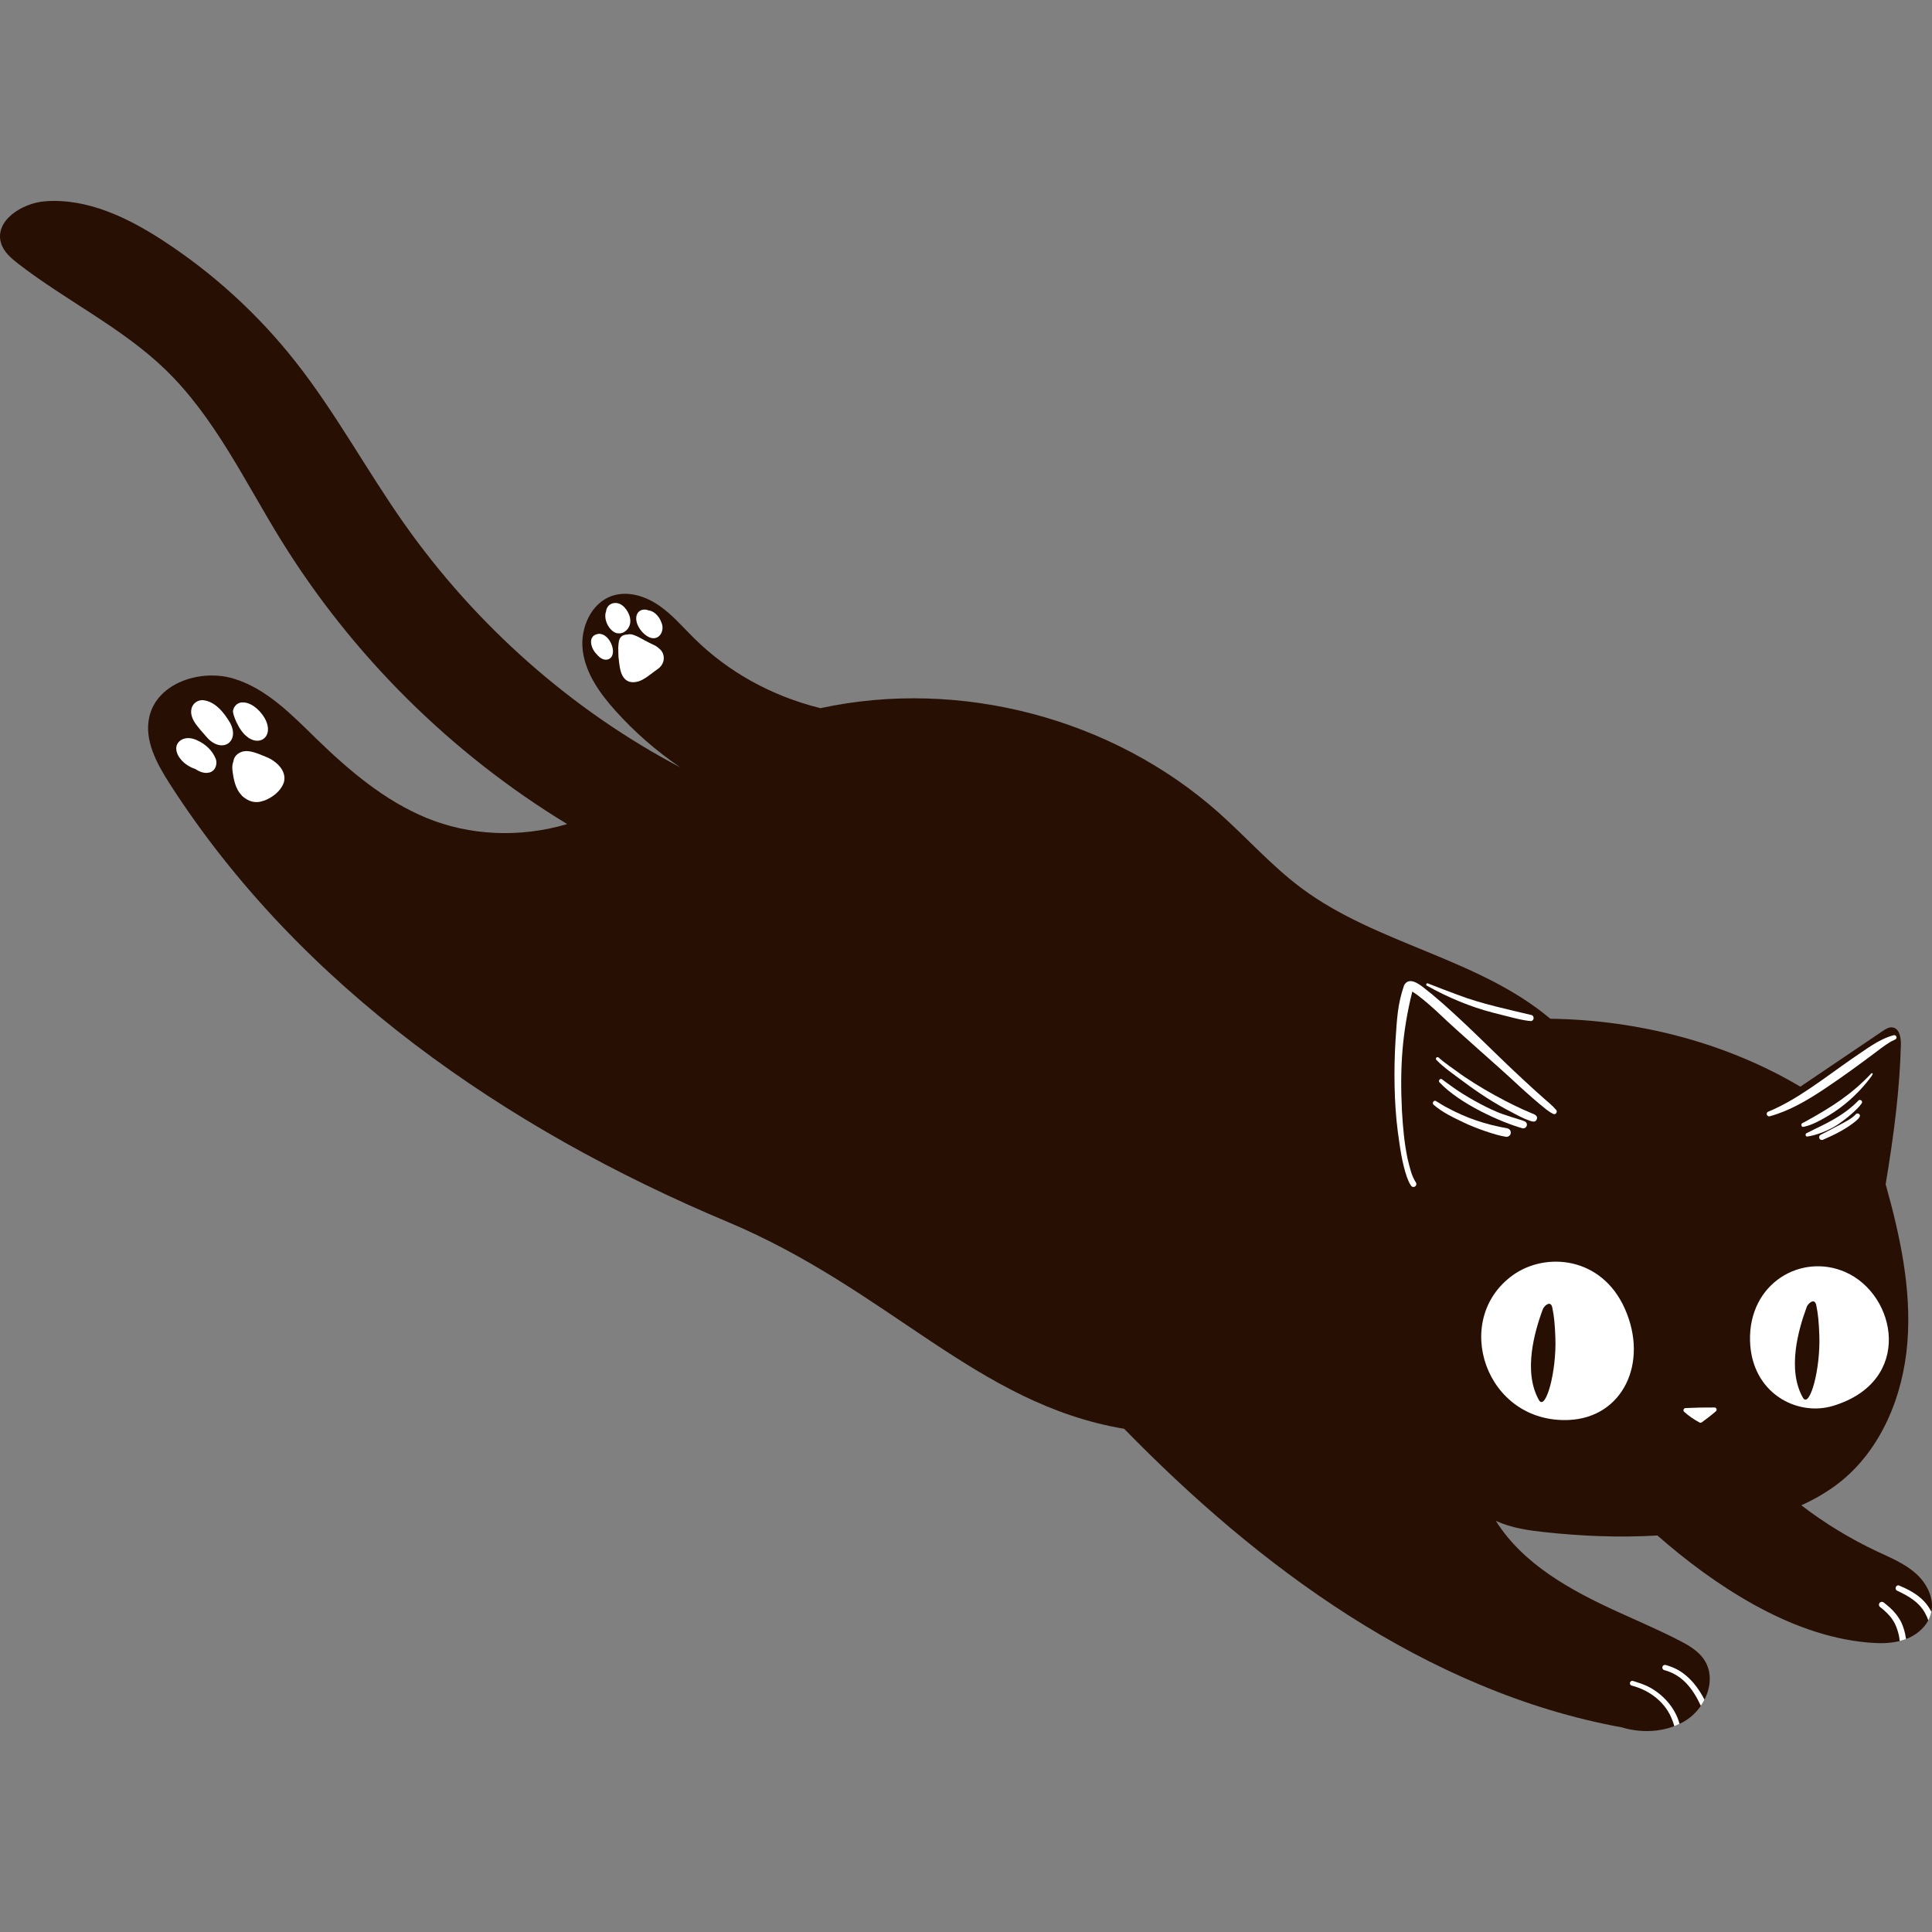 <svg width="800" height="800" viewBox="0 0 800 800" fill="none" xmlns="http://www.w3.org/2000/svg">
<rect x="0" y="0" width="800" height="800" fill="#808080" stroke="none"/>
<g clip-path="url(#clip0_250_675)">
<path d="M799.753 667.421C799.741 667.531 799.716 667.63 799.692 667.741C799.433 668.885 799.003 669.968 798.461 670.989C796.554 674.532 793.085 677.251 789.271 678.691C789.234 678.703 789.209 678.715 789.172 678.728C788.336 679.035 787.487 679.306 786.625 679.515C782.393 680.585 777.902 680.536 773.522 680.142C756.827 678.666 740.82 672.539 726.179 664.406C711.526 656.274 698.091 646.148 686.292 635.813C670.679 636.736 654.992 636.109 639.44 634.411C632.76 633.685 626.042 632.75 619.398 629.76C630.656 647.698 650.28 658.452 669.534 667.273C678.085 671.185 686.734 674.864 695.101 679.158C699.112 681.213 703.209 683.538 705.694 687.303C708.942 692.224 708.487 698.474 705.792 703.789C705.362 704.675 704.857 705.524 704.279 706.336C702.68 708.698 700.6 710.765 698.238 712.279C697.34 712.857 696.417 713.374 695.47 713.829C694.756 714.173 694.03 714.481 693.292 714.764C686.181 717.495 678.171 717.286 671.515 715.256C631.234 707.936 593.081 691.031 558.57 668.996C524.06 646.972 493.043 619.868 465.496 591.632C404.373 581.359 368.336 534.102 301.123 505.89C209.204 467.307 124.151 408.46 70.287 324.563C64.874 316.135 59.534 306.33 61.884 296.585C65.231 282.719 83.107 276.888 96.764 281.009C110.421 285.143 120.793 295.97 131.017 305.924C144.562 319.088 159.29 331.588 176.76 338.749C194.231 345.91 214.987 347.103 234.869 341.234C186.788 312.026 145.768 271.302 116.228 223.417C101.304 199.241 88.951 172.863 68.54 153.091C50.528 135.67 27.41 124.56 7.577 109.23C4.6 106.929 1.548 104.321 0.441 100.716C-2.401 91.464 9.054 84.069 18.699 83.344C36.182 82.027 52.989 90.147 67.667 99.732C88.336 113.216 106.791 130.072 122.097 149.437C138.878 170.66 151.748 194.677 167.336 216.798C197.036 258.974 236.702 294.088 281.745 317.772C271.828 311.054 262.724 303.106 254.739 294.186C248.427 287.136 242.62 279.041 241.341 269.678C240.049 260.315 244.663 249.586 253.656 246.671C260.054 244.604 267.153 246.831 272.714 250.608C278.263 254.385 282.655 259.589 287.441 264.314C301.467 278.167 319.27 288.145 339.731 293.239C397.446 280.739 460.722 297.385 504.805 336.657C516.333 346.931 526.619 358.631 539.008 367.834C570.111 390.977 612.152 396.759 641.963 421.846C678.639 422.313 715.155 431.959 745.483 449.971C756.864 442.282 768.232 434.592 779.612 426.915C780.818 426.09 782.184 425.229 783.636 425.426C786.502 425.82 787.191 429.622 787.117 432.513C786.638 451.029 784.3 469.484 780.806 490.375C786.785 511.71 791.571 533.794 789.812 555.878C788.065 577.963 779.01 600.281 761.576 613.963C756.679 617.801 751.118 620.951 745.877 623.313C755.633 630.781 766.19 637.204 777.312 642.432C782.861 645.029 788.643 647.415 793.232 651.476C797.735 655.462 800.934 661.552 799.753 667.421Z" fill="#270F03"/>
<path d="M649.703 587.978C615.152 589.567 600.712 546.448 626.486 527.986C639.958 518.337 663.178 520.207 672.828 541.935C682.802 564.394 671.879 586.958 649.703 587.978Z" fill="white"/>
<path d="M759.097 582.12C744.117 586.686 725.234 576.837 724.653 555.227C724.009 531.342 745.866 518.724 764.129 526.743C785.415 536.089 792.517 571.934 759.097 582.12Z" fill="white"/>
<path d="M703.728 589.023C701.452 587.81 699.319 586.328 697.385 584.621C696.788 584.094 697.136 583.091 697.932 583.052C701.931 582.858 705.935 582.777 709.938 582.811C710.76 582.818 711.126 583.849 710.505 584.388C708.629 586.02 706.653 587.528 704.676 588.956C704.399 589.157 704.029 589.184 703.728 589.023Z" fill="white"/>
<path d="M644.042 553.76C643.828 548.324 643.545 545.034 642.754 541.372C642.07 538.202 639.219 540.817 638.776 542.327C636.82 547.628 635.06 553.676 634.312 559.705C633.423 566.865 633.961 573.999 637.291 579.826C640.068 584.219 644.601 567.955 644.042 553.76Z" fill="#270F03"/>
<path d="M753.339 552.764C753.125 547.328 752.842 544.037 752.051 540.376C751.367 537.206 748.516 539.821 748.073 541.33C746.117 546.632 744.357 552.68 743.609 558.709C742.72 565.869 743.258 573.003 746.588 578.83C749.365 583.223 753.898 566.959 753.339 552.764Z" fill="#270F03"/>
<path d="M643.241 458.359C643.12 458.244 643.114 458.25 643.147 458.295C643.113 458.255 643.086 458.207 643.047 458.171C642.092 457.211 641.037 456.362 640.02 455.47C636.727 452.585 633.495 449.63 630.295 446.643C617.696 434.999 605.883 422.48 592.699 411.483C589.949 409.577 584.065 403.231 581.41 407.985C578.634 416.056 578.471 422.01 577.872 430.451C577.088 443.051 577.288 456.905 578.771 468.364C579.661 474.783 580.455 481.298 582.588 487.445C583.004 488.54 583.421 489.654 584.066 490.638C584.278 490.995 584.535 491.356 584.961 491.458C585.961 491.755 586.875 490.584 586.322 489.688C584.459 486.871 583.812 483.635 582.86 479.831C581.462 473.156 580.95 467.147 580.513 459.934C579.607 441.72 580.647 427.354 584.8 410.599C587.204 412.005 591.355 415.515 594.71 418.599C605.996 429.338 617.949 439.332 629.339 449.957C632.925 453.229 636.548 456.468 640.365 459.469C641.536 460.249 641.616 460.457 642.901 461.107C643.318 461.426 643.938 461.453 644.317 461.053C645.216 459.775 643.983 459.396 643.241 458.359Z" fill="white"/>
<path d="M634.072 420.286C625.505 418.216 613.117 415.629 603.679 411.954C599.559 410.434 595.432 408.879 591.739 407.401C591.475 407.313 591.229 407.099 590.94 407.179C590.506 407.287 590.411 407.928 590.813 408.145C599.516 412.977 608.738 416.903 618.393 419.377C623.303 420.563 630.127 422.576 633.942 422.806C635.315 422.7 635.432 420.554 634.072 420.286Z" fill="white"/>
<path d="M633.975 460.855C626.265 457.762 612.105 450.248 603.041 443.481C601.355 442.32 599.012 440.581 598.167 439.943C597.343 439.294 596.508 438.655 595.744 437.936C595.615 437.807 595.442 437.736 595.261 437.736C594.679 437.719 594.345 438.496 594.778 438.901C598.025 442.203 601.88 444.819 605.58 447.578C612.03 452.427 618.773 456.867 625.963 460.548C628.383 461.829 630.795 463.163 633.394 464.05C634.287 464.342 635.488 464.826 636.141 463.861C637.505 461.598 634.123 461.092 633.975 460.855Z" fill="white"/>
<path d="M632.061 464.95C631.252 464.01 631.564 464.506 630.766 464.091C628.88 463.409 622.609 461.682 619.378 460.205C614.592 458.194 606.86 453.977 601.604 450.192C599.691 448.862 598.729 448.101 597.007 446.847C596.212 446.458 595.438 447.596 596.092 448.203C604.489 457.17 621.839 464.818 630.353 467.172C631.604 467.563 632.762 466.064 632.061 464.95Z" fill="white"/>
<path d="M624.191 467.23C614.905 465.562 607.336 463.009 599.404 458.741C597.655 457.912 596.051 456.731 594.393 455.814C593.528 455.644 592.939 456.83 593.589 457.43C597.296 460.652 601.822 462.767 606.223 464.866C610.54 466.987 619.431 470.127 623.356 470.676C624.449 471.003 625.609 470.106 625.596 468.97C625.568 467.563 624.239 467.222 624.191 467.23Z" fill="white"/>
<path d="M732.166 460.319C732.273 460.263 732.308 460.254 732.166 460.319V460.319Z" fill="white"/>
<path d="M784.11 428.669C777.715 430.372 772.434 434.765 766.973 438.324C755.682 446.169 744.048 455.506 732.143 460.332C731.986 460.417 731.732 460.577 731.693 460.731C731.212 461.506 732.055 462.542 732.918 462.2C741.07 459.938 748.42 455.582 755.416 450.928C762.874 445.96 769.954 440.776 776.187 436.102C777.875 434.796 780.304 432.946 782.526 431.575C783.728 430.789 784.193 430.909 785.115 430.171C785.69 429.505 784.96 428.398 784.11 428.669Z" fill="white"/>
<path d="M774.877 444.465C766.691 453.173 758.665 458.27 747.619 464.395C746.803 464.897 746.454 464.81 746.006 465.367C745.716 465.84 745.99 466.507 746.527 466.647C750.239 465.982 753.922 463.83 757.177 461.926C763.385 458.196 768.708 453.399 772.963 448.197C773.328 447.671 776.777 443.855 774.877 444.465Z" fill="white"/>
<path d="M771.013 456.119C770.846 455.477 769.976 455.238 769.514 455.724C764.574 460.916 758.18 464.358 751.233 467.629C751.162 467.663 751.089 467.693 751.019 467.731C751.082 467.704 751.297 467.614 751.264 467.627C750.407 468.028 748.44 469.022 748.208 469.151C747.474 469.328 747.471 470.45 748.208 470.633C751.948 470.166 757.29 468.114 760.999 465.638C763.955 463.647 766.734 461.382 769.239 458.845C769.784 458.303 770.274 457.711 770.721 457.086C770.951 456.819 771.124 456.477 771.013 456.119Z" fill="white"/>
<path d="M768.485 461.341C766.904 463.112 764.555 464.267 762.186 465.549C759.444 466.991 756.721 468.47 753.955 469.864C752.977 470.234 753.074 471.761 754.092 472.007C755.071 472.084 754.603 471.971 755.42 471.701C760.047 469.678 764.622 467.359 768.538 464.136C769.151 463.54 770.027 462.919 770.162 462.035C770.189 461.191 769.065 460.722 768.485 461.341Z" fill="white"/>
<path d="M110.268 313.459C105.876 311.575 103.495 310.863 101.488 311.037C99.354 311.167 97.117 312.69 96.706 314.869C96.688 314.984 96.673 315.108 96.657 315.229C96.272 316.191 96.107 317.338 96.215 318.652C96.654 322.374 97.373 326.633 100.129 329.368C100.068 329.343 100.007 329.318 99.946 329.292C101.924 331.102 104.444 332.691 107.87 331.945C110.067 331.391 110.948 330.913 112.628 329.87C114.813 328.422 116.727 326.413 117.568 323.888C118.833 319.109 114.317 315.067 110.268 313.459Z" fill="white"/>
<path d="M89.264 314.058C87.911 310.732 85.034 308.094 81.797 306.625C76.82 304.144 72.837 306.721 72.98 310.095C73.059 311.615 73.716 313.05 74.693 314.204C75.171 314.672 75.045 314.794 75.427 315.037C75.444 315.093 75.593 315.252 75.907 315.54C76.906 316.459 78.058 317.211 79.28 317.802C79.392 317.865 79.519 317.922 79.652 317.96C79.729 317.992 79.82 318.03 79.942 318.079C80.223 318.185 80.494 318.27 80.77 318.364C80.8 318.385 80.833 318.41 80.863 318.43C82.49 319.481 84.423 320.356 86.395 319.94C89.086 319.546 90.252 316.399 89.264 314.058Z" fill="white"/>
<path d="M95.144 299.089C92.718 295.025 89.048 290.397 84.008 289.923C81.961 289.823 80.003 291.115 79.385 293.087C78.576 295.669 79.886 298.327 81.464 300.335C82.394 301.563 83.377 302.752 84.427 303.878C85.141 304.737 85.811 305.476 86.301 305.993C92.556 312.093 99.464 306.683 95.144 299.089Z" fill="white"/>
<path d="M97.48 298.037C97.533 298.163 97.567 298.246 97.58 298.276C97.605 298.335 97.613 298.35 97.607 298.334C97.559 298.22 97.509 298.107 97.462 297.992C97.471 298.013 97.473 298.018 97.48 298.037Z" fill="white"/>
<path d="M107.868 294.956C105.842 292.609 102.801 290.383 99.544 290.941C96.998 291.567 96.235 294.225 96.512 295.004C96.651 295.89 96.693 295.877 97.293 297.608C97.404 297.861 97.631 298.401 97.58 298.277C97.56 298.229 97.523 298.14 97.481 298.037C97.467 298.004 97.459 297.985 97.442 297.945C97.54 298.166 97.598 298.306 97.608 298.335C97.692 298.535 97.775 298.736 97.863 298.935C98.028 299.291 98.223 299.635 98.403 299.986C98.538 300.275 98.686 300.56 98.845 300.844C98.864 300.877 98.88 300.911 98.899 300.943C99.237 301.537 99.62 302.11 100.032 302.652C100.061 302.692 100.084 302.737 100.114 302.777C100.156 302.828 100.199 302.879 100.241 302.932C100.278 302.978 100.313 303.023 100.35 303.068C100.755 303.587 101.176 304.156 101.699 304.529C102.41 305.195 103.124 305.712 103.763 306.004C107.171 307.784 110.794 306.174 110.973 302.161C111.007 299.451 109.58 296.966 107.868 294.956Z" fill="white"/>
<path d="M100.017 302.658C100.049 302.695 100.08 302.736 100.112 302.774C99.961 302.564 99.72 302.275 100.017 302.658Z" fill="white"/>
<path d="M273.496 269.046C271.543 267.188 271.096 267.32 268.888 266.169C266.704 265.122 264.046 263.49 263.201 263.236C262.403 262.917 261.474 262.564 260.59 262.617C260.429 262.629 260.303 262.646 260.179 262.674C260.019 262.698 259.861 262.729 259.702 262.765C257.943 262.77 256.336 263.647 256.163 266.317C256.149 266.402 256.145 266.443 256.145 266.466C256.131 266.562 256.111 266.657 256.101 266.755C256.074 267.103 255.899 269.193 256.053 269.034C255.955 269.852 256.113 270.733 256.088 271.543C256.08 271.794 256.088 272.062 256.144 272.326C256.384 274.681 256.318 274.026 256.615 276.031C257.369 281.074 259.805 282.972 263.322 282.39C263.886 282.265 263.952 282.275 263.336 282.35C264.313 282.273 265.219 281.863 266.085 281.425C268.239 280.266 270.076 278.623 272.072 277.225C275.572 274.985 275.448 271.066 273.496 269.046Z" fill="white"/>
<path d="M260.813 255.533C260.429 254.017 259.623 252.633 258.577 251.478C258.207 251.078 257.764 250.736 257.325 250.423C257.197 250.364 257.113 250.325 257.047 250.296C257.086 250.311 257.128 250.327 257.168 250.34C254.632 248.833 251.398 249.972 250.97 253.034C250.963 253.079 250.966 253.125 250.96 253.17C250.877 253.399 250.795 253.631 250.731 253.893C250.03 258.091 253.527 262.384 256.075 262.235C258.385 262.584 261.878 259.924 260.813 255.533Z" fill="white"/>
<path d="M273.874 257.769C273.094 255.6 271.495 253.575 269.232 252.871C269.007 252.824 268.792 252.795 268.579 252.773C266.944 252.068 264.911 252.347 263.935 254.015C262.056 257.545 265.854 262.836 269.229 264.031C273.111 265.361 275.367 261.011 273.874 257.769Z" fill="white"/>
<path d="M247.871 262.45C245.002 262.869 244.433 264.895 244.864 266.918C244.87 266.955 244.879 266.996 244.888 267.034C245.198 268.37 245.929 269.692 246.727 270.534C246.833 270.645 246.939 270.754 247.046 270.863C248.342 272.471 250.296 273.861 252.316 272.798C255.894 270.795 252.56 262.191 247.871 262.45Z" fill="white"/>
<path d="M695.47 713.829C694.757 714.173 694.031 714.481 693.292 714.764C693.034 713.89 692.8 713.005 692.431 712.18C689.884 705.315 683.511 699.975 675.649 697.97C674.813 697.773 674.653 696.543 675.416 696.137C675.883 695.829 676.412 696.112 676.892 696.26C678.615 696.813 680.337 697.392 681.998 698.142C688.359 701.218 693.637 706.988 695.47 713.829Z" fill="white"/>
<path d="M706.284 711.023C706.264 710.977 706.252 710.947 706.233 710.903C706.222 710.884 706.211 710.863 706.203 710.848C706.222 710.888 706.246 710.94 706.284 711.023Z" fill="white"/>
<path d="M706.203 710.847C706.153 710.742 706.159 710.762 706.203 710.847V710.847Z" fill="white"/>
<path d="M705.792 703.79C705.362 704.675 704.857 705.524 704.279 706.336C700.908 699.016 696.392 693.455 689.133 691.56C688.211 691.339 688.051 689.997 688.875 689.555C689.441 689.198 690.081 689.579 690.659 689.715C692.197 690.207 693.698 690.834 695.088 691.634C699.85 694.415 703.282 698.942 705.792 703.79Z" fill="white"/>
<path d="M789.27 678.691C789.233 678.703 789.209 678.715 789.172 678.728C788.335 679.035 787.486 679.306 786.625 679.515C786.6 679.134 786.563 678.765 786.49 678.395C786.293 676.648 785.235 672.859 783.66 670.681C782.516 668.897 780.658 667.101 778.382 665.329C777.779 664.776 777.988 663.656 778.763 663.385C779.711 662.942 780.424 663.988 781.138 664.456C783.131 666.067 784.964 667.913 786.317 670.103C787.831 672.256 788.839 675.75 789.27 678.691Z" fill="white"/>
<path d="M799.753 667.421C799.741 667.531 799.716 667.63 799.692 667.741C799.433 668.885 799.003 669.968 798.461 670.989C798.092 669.82 797.649 668.873 796.96 667.642C794.574 663.496 790.624 661.023 785.506 658.648C784.399 658.058 785.026 656.225 786.256 656.471C790.034 658.058 793.86 660.026 796.702 663.053C797.932 664.357 798.954 665.834 799.753 667.421Z" fill="white"/>
</g>
<defs>
<clipPath id="clip0_250_675">
<rect width="800" height="800" fill="white"/>
</clipPath>
</defs>
</svg>
